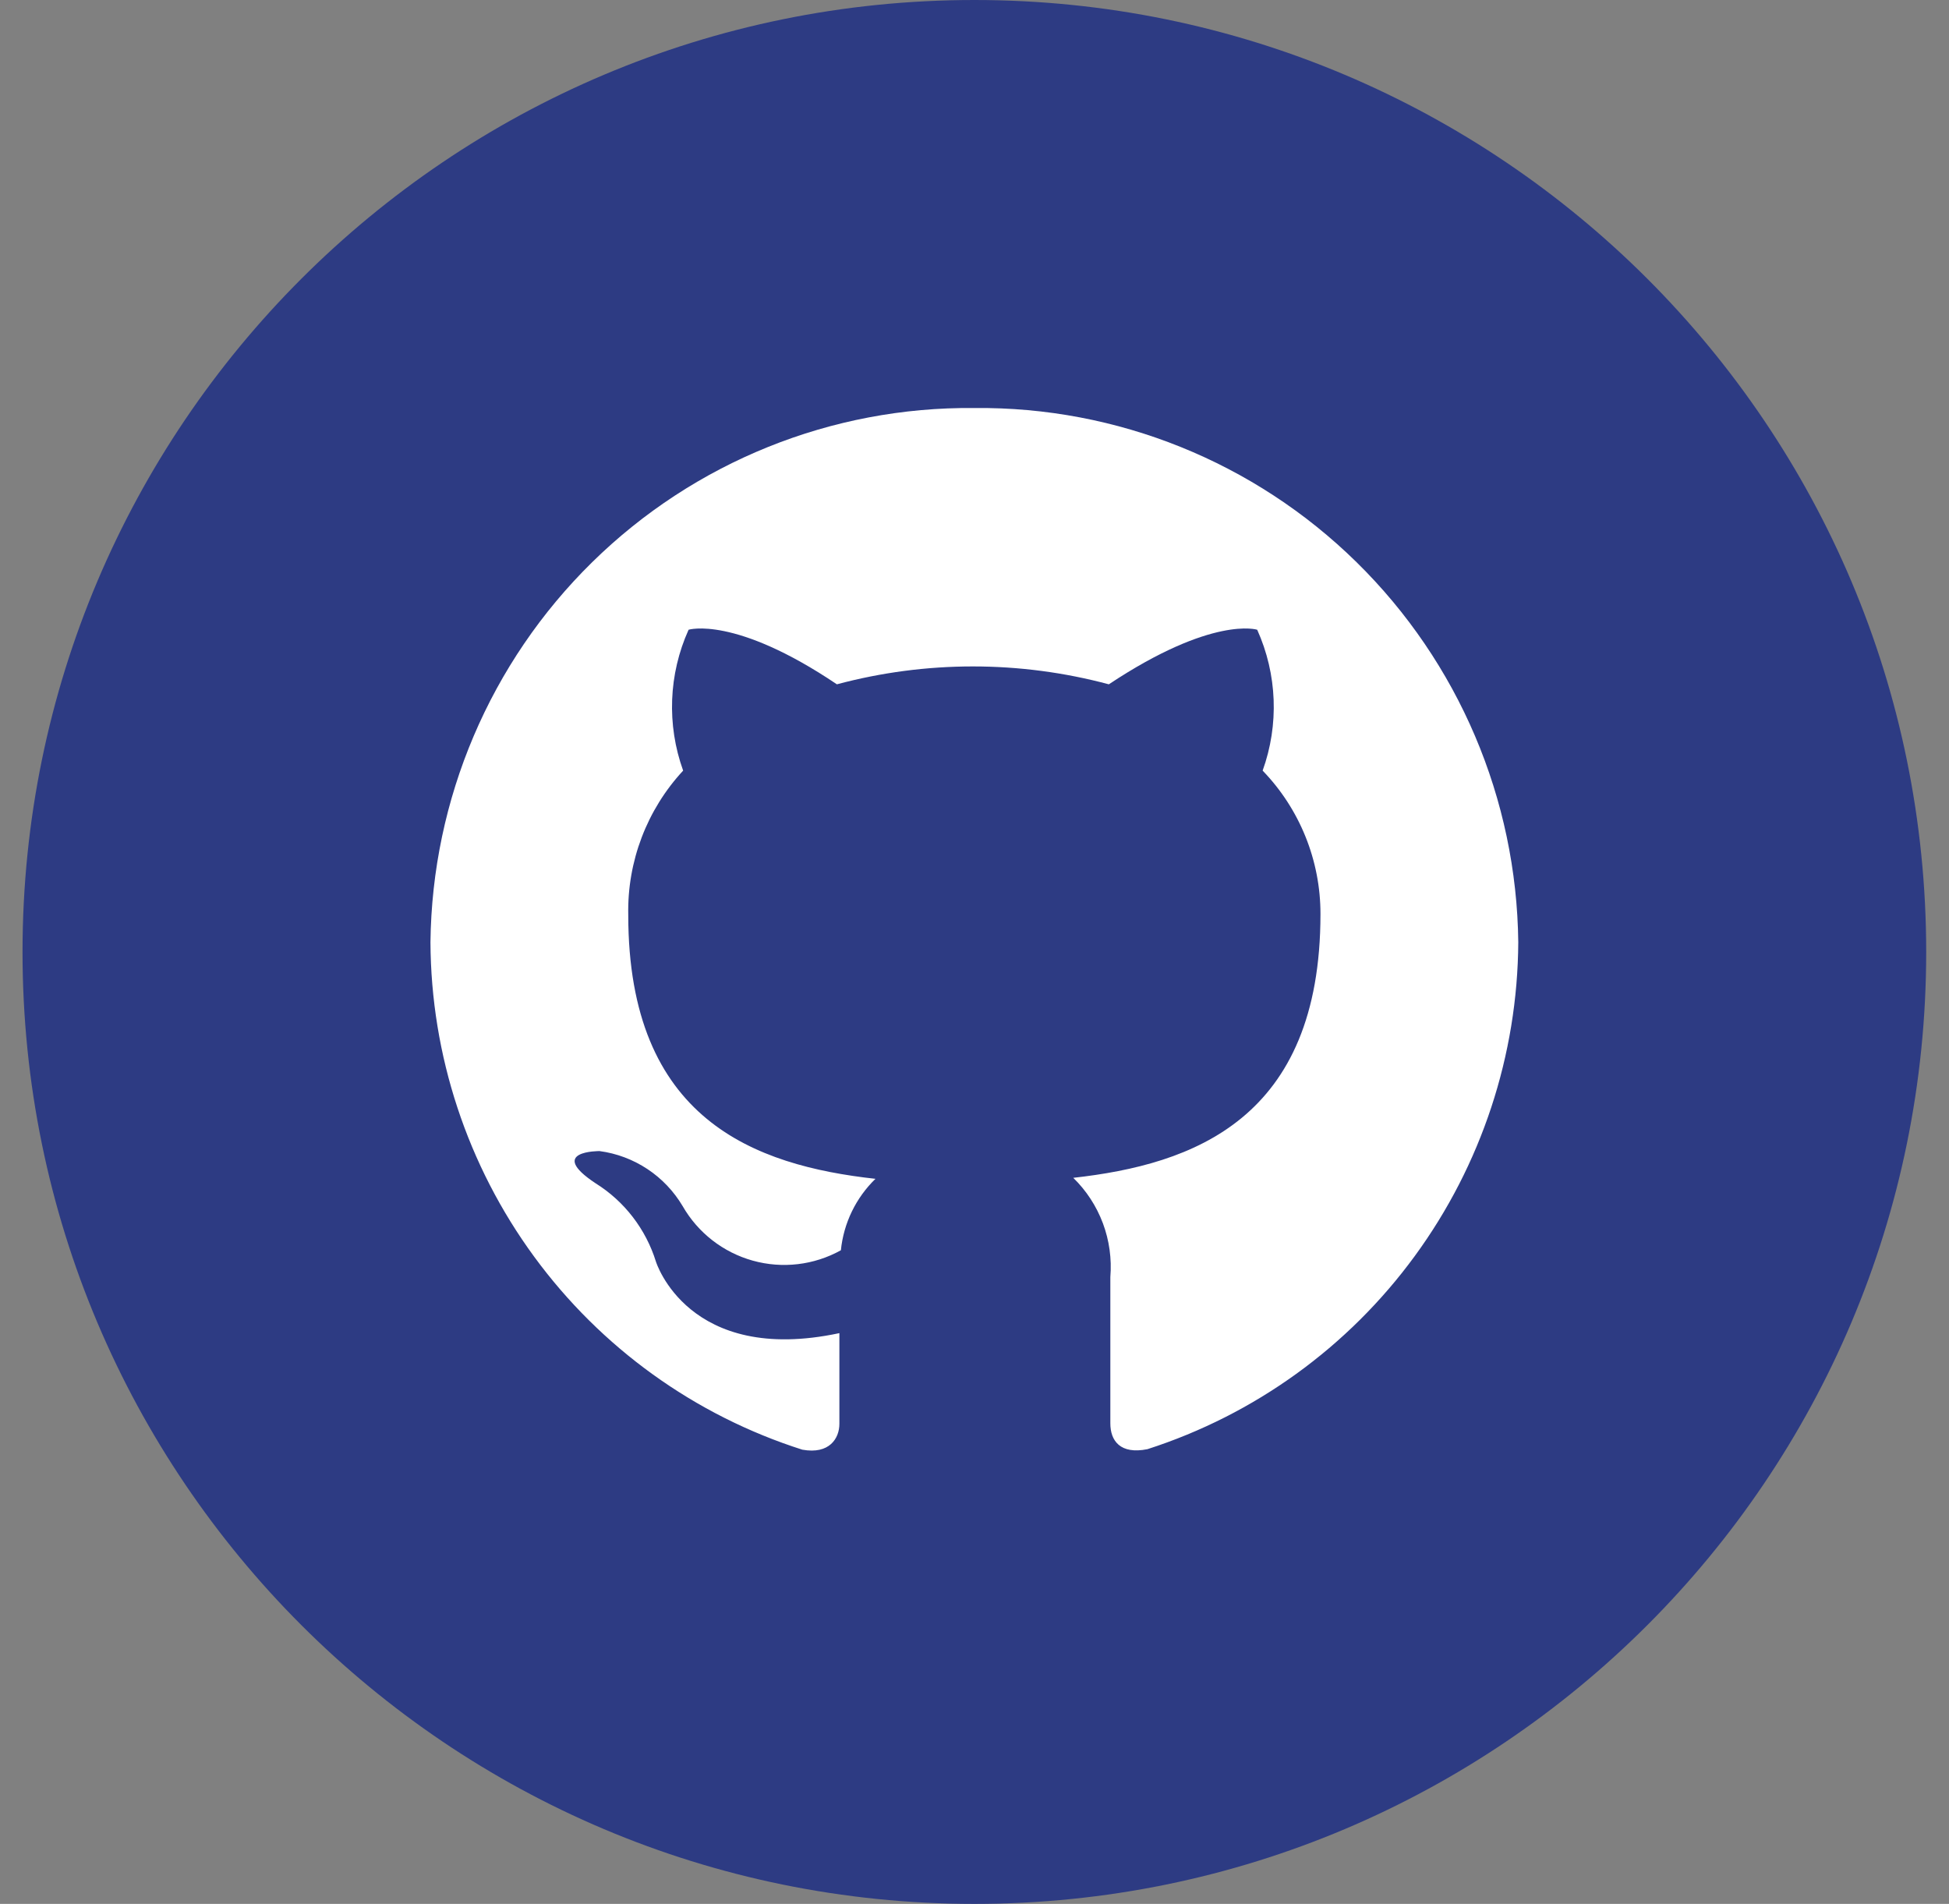 <svg width="43" height="42" viewBox="0 0 43 42" fill="none" xmlns="http://www.w3.org/2000/svg">
<rect x="0" y="0" width="43" height="42" fill="#808080" stroke="none"/>
<g clip-path="url(#clip0_2173_483)">
<path d="M21.497 42C33.095 42 42.497 32.598 42.497 21C42.497 9.402 33.095 0 21.497 0C9.899 0 0.497 9.402 0.497 21C0.497 32.598 9.899 42 21.497 42Z" fill="#2D3B83"/>
<path d="M21.497 9.001C18.348 8.969 15.315 10.192 13.065 12.402C10.815 14.612 9.532 17.627 9.497 20.786C9.509 23.282 10.31 25.71 11.784 27.721C13.258 29.733 15.329 31.224 17.701 31.98C18.301 32.089 18.519 31.728 18.519 31.411V29.409C15.181 30.12 14.472 27.833 14.472 27.833C14.249 27.115 13.777 26.501 13.141 26.104C12.05 25.382 13.228 25.393 13.228 25.393C13.605 25.443 13.966 25.579 14.283 25.789C14.601 25.999 14.866 26.279 15.061 26.607C15.399 27.196 15.955 27.628 16.608 27.81C17.261 27.992 17.959 27.91 18.552 27.581C18.613 26.982 18.883 26.424 19.315 26.005C16.653 25.71 13.861 24.703 13.861 20.184C13.837 19.005 14.271 17.863 15.072 17C14.707 15.988 14.75 14.873 15.192 13.892C15.192 13.892 16.206 13.575 18.464 15.096C20.43 14.57 22.499 14.57 24.464 15.096C26.755 13.575 27.737 13.892 27.737 13.892C28.179 14.873 28.222 15.988 27.857 17C28.676 17.847 29.134 18.982 29.133 20.162C29.133 24.692 26.319 25.688 23.679 25.983C23.968 26.265 24.191 26.607 24.333 26.986C24.474 27.364 24.53 27.769 24.497 28.172V31.4C24.497 31.783 24.715 32.089 25.315 31.969C27.68 31.208 29.745 29.717 31.214 27.708C32.683 25.7 33.483 23.277 33.497 20.786C33.462 17.627 32.179 14.612 29.929 12.402C27.679 10.192 24.646 8.969 21.497 9.001Z" fill="white"/>
</g>
<defs>
<clipPath id="clip0_2173_483">
<rect width="43" height="42" fill="white"/>
</clipPath>
</defs>
</svg>
